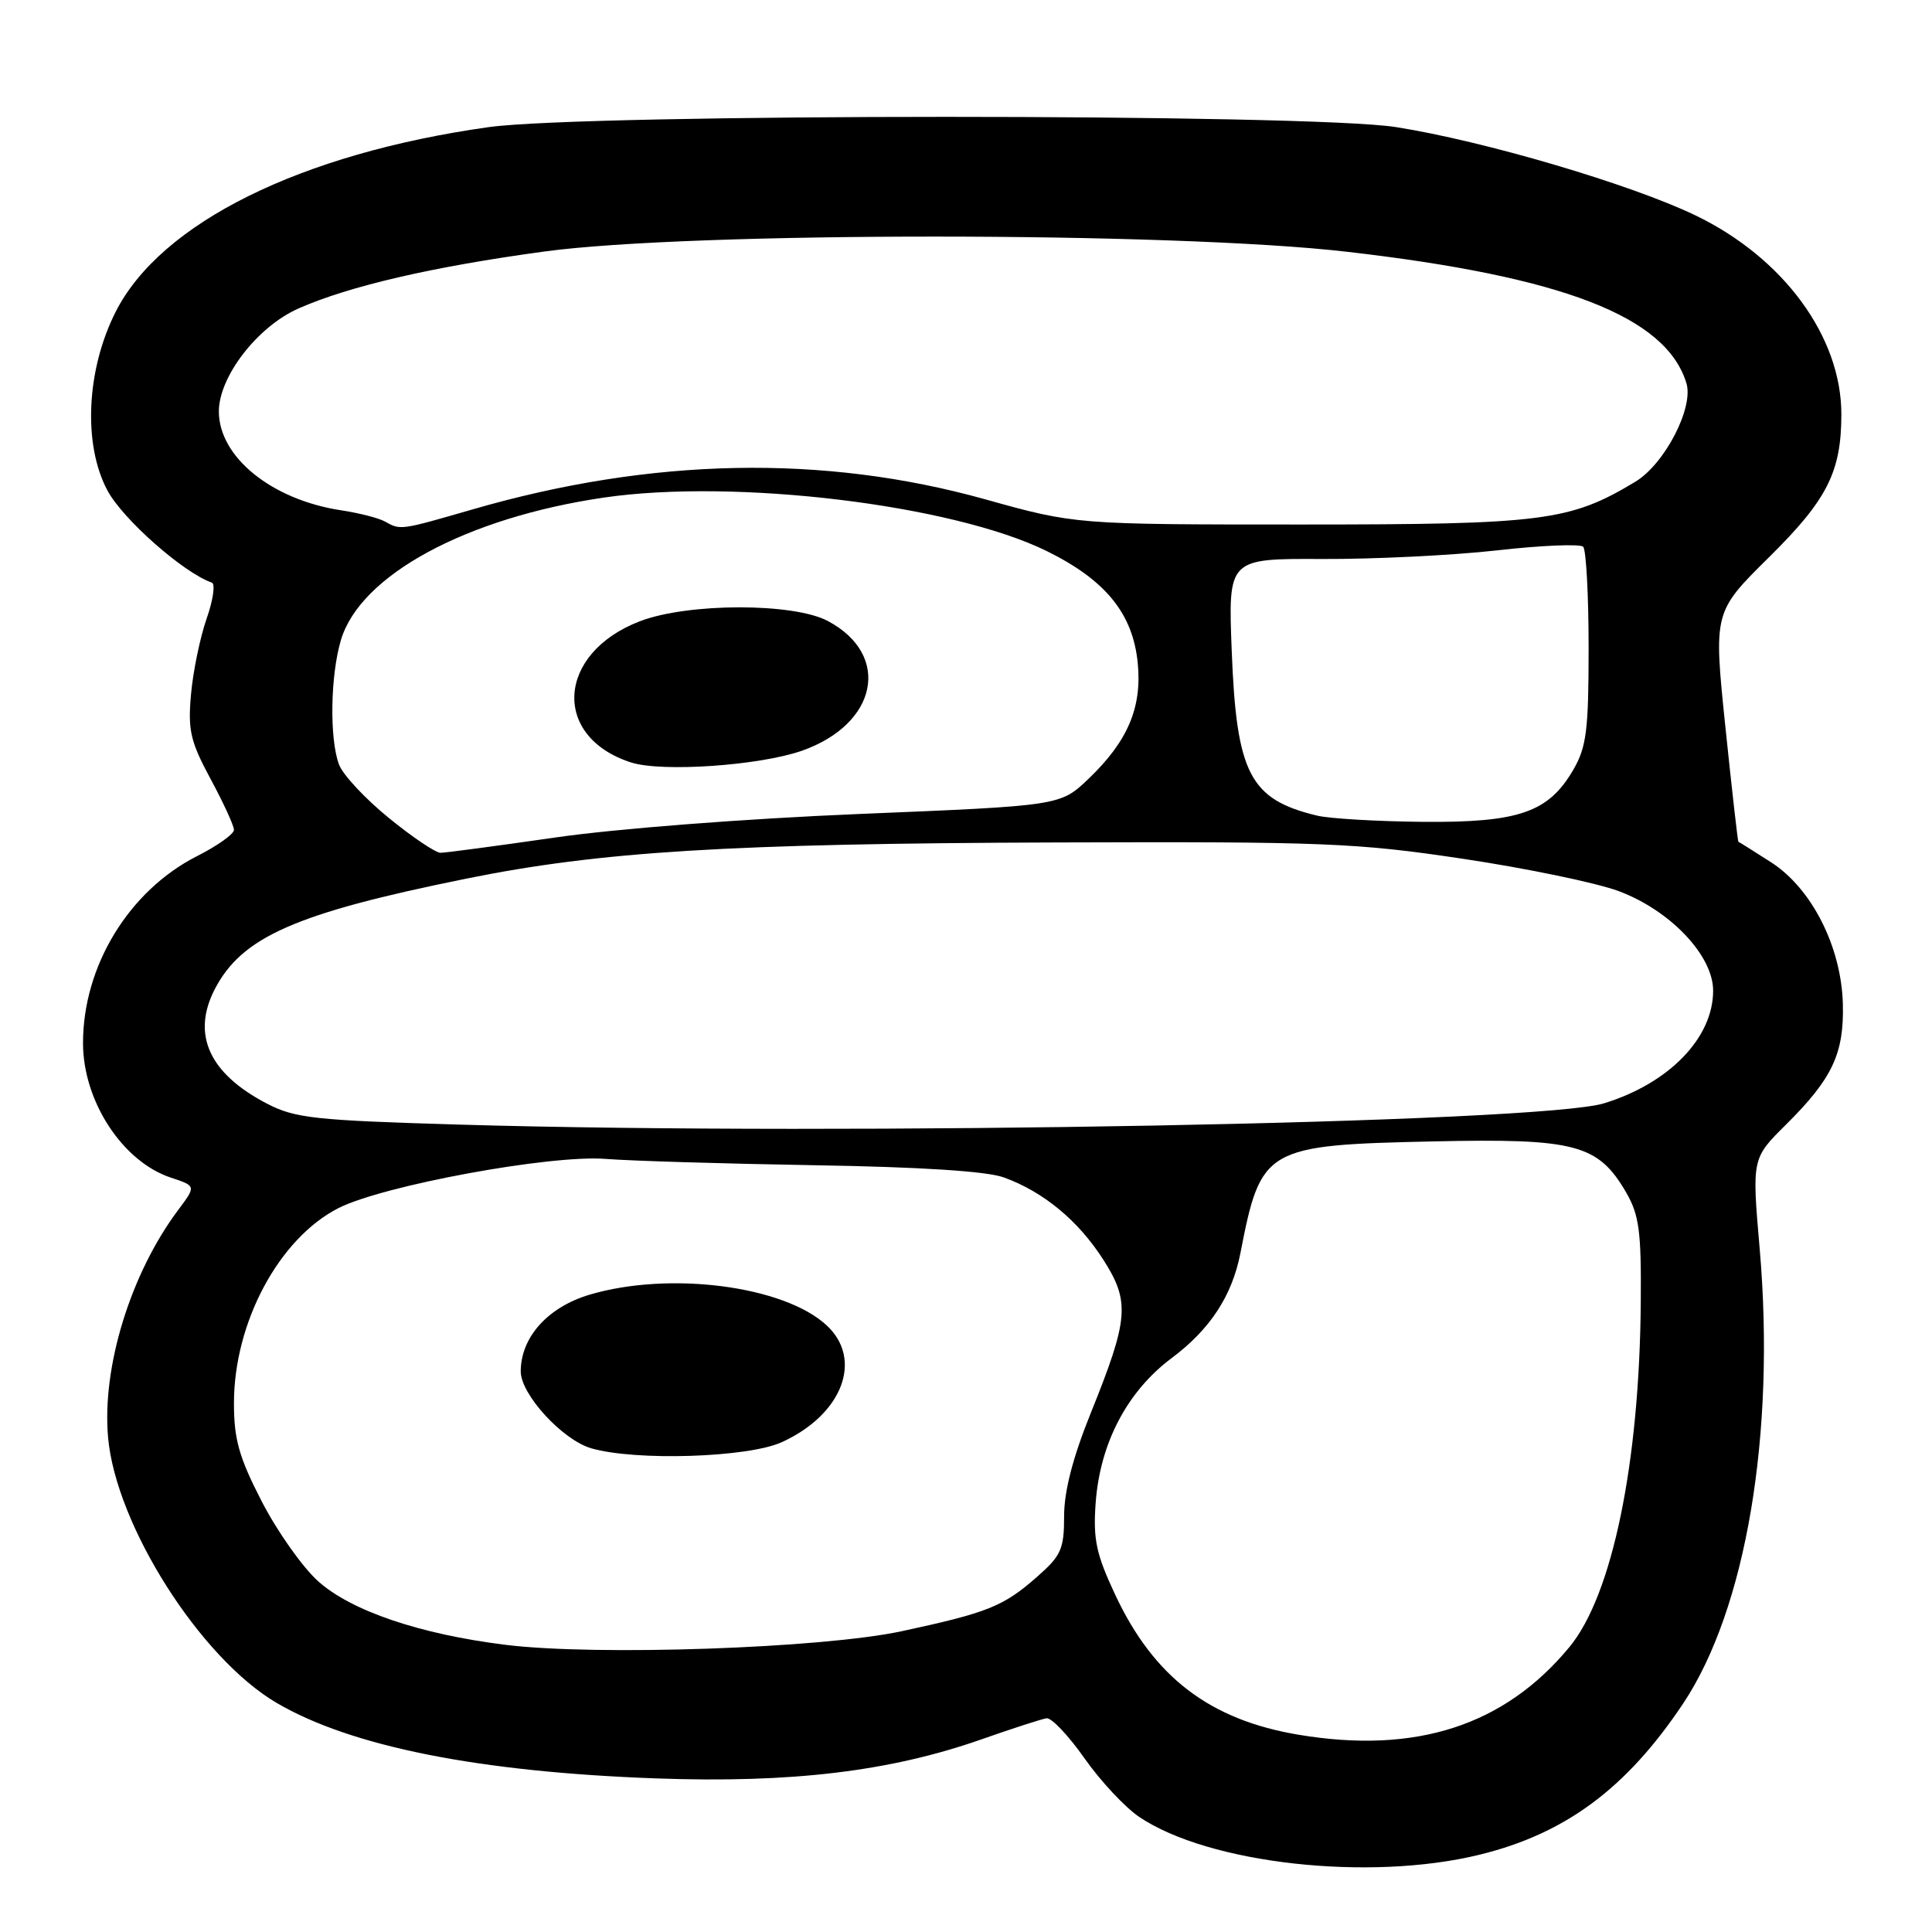 <?xml version="1.0" encoding="UTF-8" standalone="no"?>
<!DOCTYPE svg PUBLIC "-//W3C//DTD SVG 1.1//EN" "http://www.w3.org/Graphics/SVG/1.1/DTD/svg11.dtd" >
<svg xmlns="http://www.w3.org/2000/svg" xmlns:xlink="http://www.w3.org/1999/xlink" version="1.1" viewBox="0 0 256 256">
 <g >
 <path fill="currentColor"
d=" M 196.00 245.77 C 207.40 242.99 215.50 236.99 223.01 225.75 C 231.36 213.24 235.28 189.97 233.17 165.50 C 232.13 153.50 232.13 153.50 236.67 149.00 C 242.79 142.93 244.35 139.61 244.19 133.07 C 244.00 125.47 240.07 117.71 234.65 114.24 C 232.37 112.78 230.43 111.56 230.35 111.54 C 230.26 111.52 229.49 104.66 228.62 96.30 C 227.05 81.10 227.05 81.10 234.44 73.80 C 242.12 66.21 243.98 62.53 243.99 54.93 C 244.01 44.63 236.33 34.16 224.64 28.53 C 216.04 24.40 196.65 18.68 184.97 16.84 C 173.50 15.03 77.59 15.03 64.72 16.85 C 39.86 20.35 21.34 29.51 15.35 41.27 C 11.44 48.95 10.97 58.90 14.24 65.00 C 16.28 68.81 24.33 75.91 28.07 77.20 C 28.55 77.36 28.24 79.53 27.37 82.00 C 26.51 84.47 25.58 88.97 25.31 92.00 C 24.88 96.77 25.23 98.26 27.91 103.23 C 29.61 106.38 31.00 109.41 31.00 109.96 C 31.00 110.52 28.80 112.08 26.11 113.44 C 17.09 118.02 11.00 127.99 11.00 138.21 C 11.00 145.92 16.24 153.93 22.66 156.05 C 25.99 157.15 25.99 157.15 23.61 160.33 C 17.32 168.72 13.49 181.13 14.32 190.46 C 15.35 202.09 26.54 219.71 36.65 225.64 C 46.54 231.44 63.53 234.81 87.00 235.65 C 104.88 236.29 117.94 234.72 130.00 230.49 C 134.12 229.04 138.03 227.78 138.67 227.68 C 139.32 227.58 141.57 229.96 143.69 232.97 C 145.80 235.98 149.07 239.48 150.95 240.75 C 160.17 246.96 181.40 249.33 196.00 245.77 Z  M 172.12 229.87 C 160.32 227.91 152.88 222.24 147.76 211.29 C 145.25 205.93 144.83 203.98 145.18 199.15 C 145.76 191.21 149.36 184.35 155.28 179.93 C 160.35 176.14 163.26 171.69 164.36 166.05 C 167.08 152.05 167.63 151.73 190.00 151.24 C 208.76 150.83 211.76 151.63 215.47 158.00 C 217.19 160.97 217.49 163.15 217.41 172.50 C 217.25 193.90 213.63 211.39 207.95 218.25 C 199.35 228.65 187.63 232.45 172.12 229.87 Z  M 67.00 217.95 C 55.61 216.54 46.50 213.44 42.13 209.50 C 40.05 207.62 36.70 202.87 34.68 198.94 C 31.67 193.10 31.00 190.72 31.00 185.93 C 31.00 175.24 36.97 164.09 44.85 160.08 C 50.75 157.08 72.93 152.99 80.23 153.56 C 83.68 153.83 96.17 154.20 108.00 154.40 C 121.95 154.63 130.73 155.19 133.00 156.01 C 138.24 157.90 142.86 161.72 146.17 166.88 C 149.76 172.48 149.58 174.72 144.53 187.24 C 142.16 193.11 141.00 197.58 141.00 200.88 C 141.00 205.27 140.62 206.13 137.39 208.96 C 132.95 212.86 130.89 213.69 119.50 216.14 C 108.98 218.41 79.03 219.44 67.00 217.95 Z  M 103.58 191.10 C 111.61 187.46 114.42 180.14 109.53 175.61 C 103.87 170.37 88.72 168.41 78.13 171.55 C 72.59 173.20 69.01 177.18 69.00 181.72 C 69.00 184.77 74.53 190.80 78.35 191.91 C 84.24 193.61 99.10 193.14 103.58 191.10 Z  M 61.00 149.02 C 41.62 148.45 39.09 148.17 35.34 146.22 C 27.71 142.24 25.36 137.07 28.46 131.07 C 32.05 124.14 39.18 121.00 61.76 116.43 C 79.56 112.82 96.67 111.77 140.00 111.63 C 175.40 111.51 179.73 111.68 193.82 113.79 C 202.25 115.05 211.55 116.98 214.49 118.08 C 221.34 120.64 227.00 126.62 227.00 131.27 C 227.00 137.52 221.17 143.54 212.56 146.19 C 204.06 148.80 112.12 150.52 61.00 149.02 Z  M 51.53 108.39 C 48.41 105.86 45.45 102.68 44.93 101.33 C 43.64 97.92 43.77 89.51 45.18 84.79 C 47.75 76.20 61.80 68.60 80.03 65.93 C 97.43 63.39 126.19 66.87 138.70 73.02 C 146.52 76.87 150.13 81.33 150.76 87.90 C 151.33 93.78 149.42 98.24 144.22 103.21 C 140.50 106.76 140.50 106.76 114.00 107.85 C 98.76 108.48 81.56 109.81 73.53 110.98 C 65.84 112.09 59.02 113.00 58.37 113.00 C 57.72 113.00 54.64 110.93 51.53 108.39 Z  M 106.25 99.48 C 116.30 95.95 118.15 86.81 109.72 82.30 C 105.16 79.85 91.14 79.87 84.76 82.33 C 73.76 86.57 73.08 97.64 83.62 101.03 C 87.69 102.34 100.61 101.45 106.25 99.48 Z  M 174.50 108.07 C 165.60 105.92 163.84 102.52 163.21 86.25 C 162.73 74.01 162.73 74.01 175.18 74.07 C 182.03 74.10 192.45 73.59 198.34 72.93 C 204.23 72.26 209.38 72.05 209.78 72.45 C 210.17 72.84 210.50 78.87 210.50 85.84 C 210.50 96.76 210.22 98.98 208.47 102.00 C 205.18 107.66 201.25 109.01 188.50 108.90 C 182.45 108.84 176.15 108.47 174.50 108.07 Z  M 51.00 69.10 C 50.17 68.64 47.55 67.97 45.16 67.61 C 35.99 66.21 29.00 60.55 29.00 54.52 C 29.00 49.90 34.12 43.28 39.54 40.88 C 46.25 37.91 57.33 35.34 72.11 33.33 C 91.54 30.68 155.41 30.69 178.48 33.36 C 207.14 36.66 220.78 41.95 223.46 50.78 C 224.45 54.03 220.57 61.50 216.68 63.84 C 208.02 69.05 204.53 69.50 172.50 69.50 C 142.50 69.50 142.50 69.50 130.50 66.15 C 109.08 60.18 86.30 60.63 62.58 67.51 C 52.99 70.28 53.09 70.27 51.00 69.10 Z "/>
</g>
</svg>